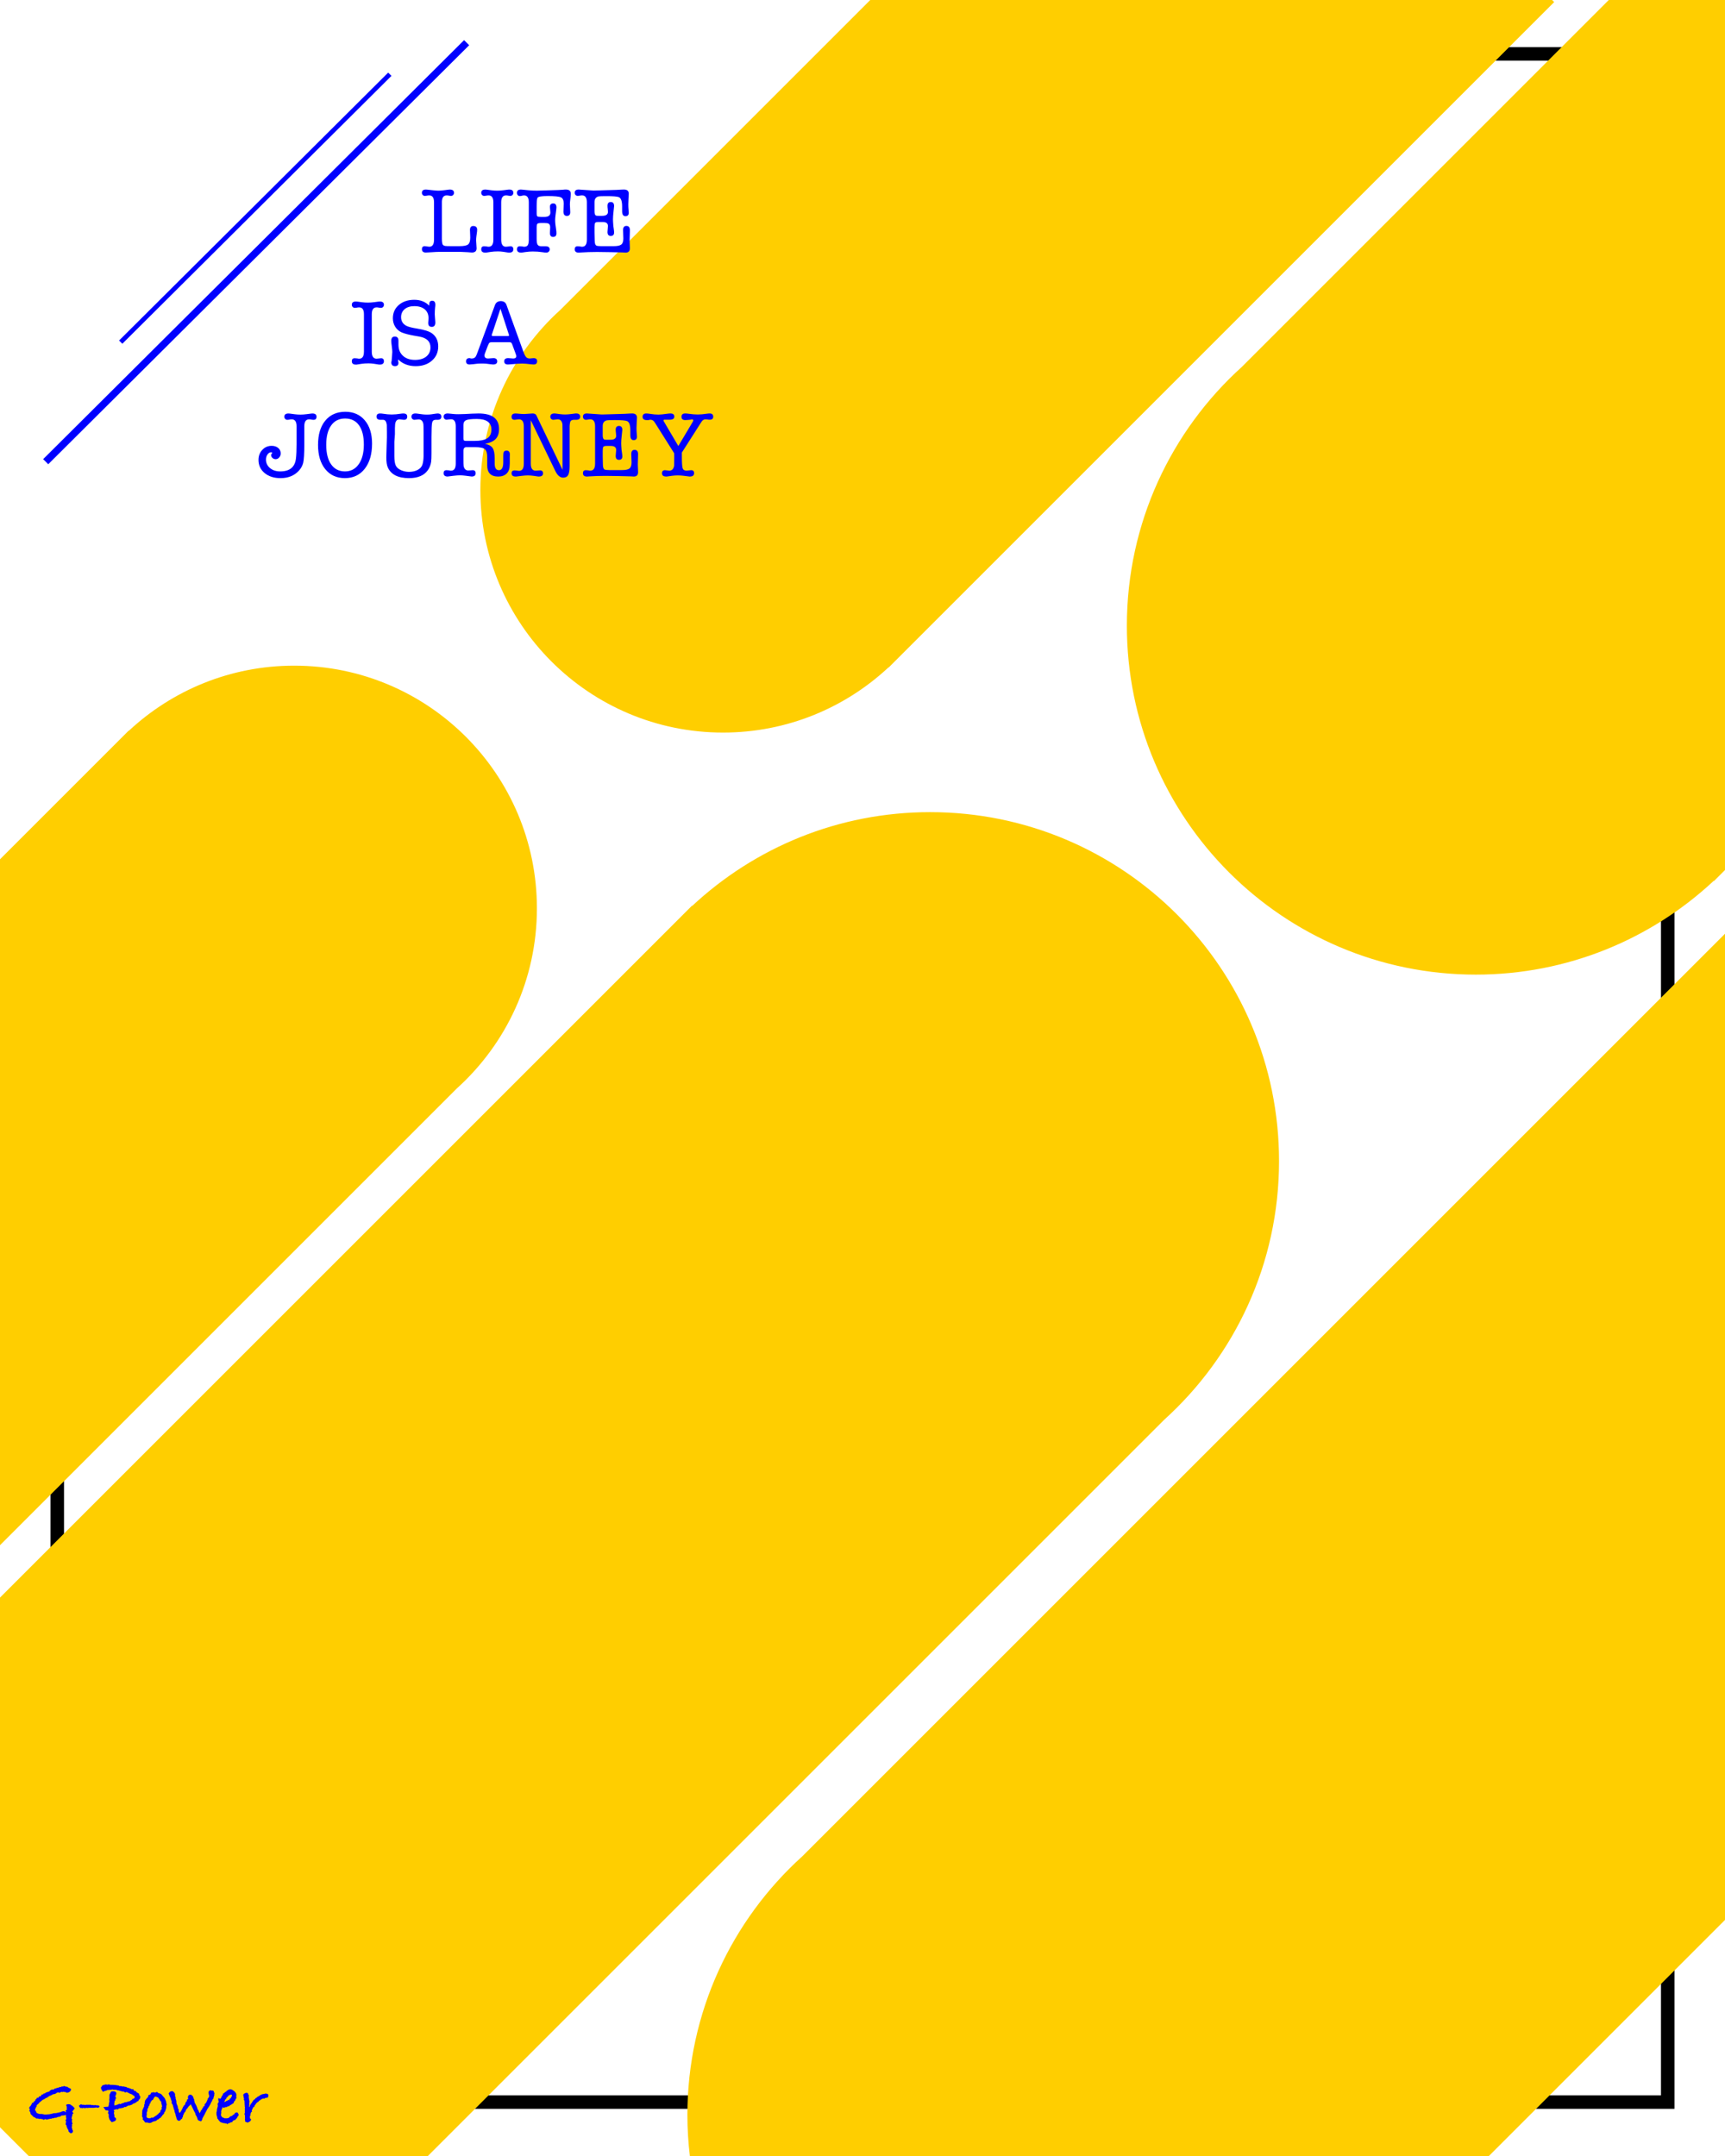 <?xml version="1.0" encoding="utf-8"?>
<!-- Generator: Adobe Illustrator 18.0.0, SVG Export Plug-In . SVG Version: 6.00 Build 0)  -->
<!DOCTYPE svg PUBLIC "-//W3C//DTD SVG 1.1//EN" "http://www.w3.org/Graphics/SVG/1.1/DTD/svg11.dtd">
<svg version="1.1" id="图层_1" xmlns="http://www.w3.org/2000/svg" xmlns:xlink="http://www.w3.org/1999/xlink" x="0px" y="0px"
	 viewBox="21 159 256 320" enable-background="new 21 159 256 320" xml:space="preserve">
<polygon points="189,166 189,168 267.5,168 267.5,470 30.5,470 30.5,297.588 28.5,297.588 28.5,472 269.5,472 269.5,166 "/>
<path fill="#FFCE00" d="M277,443.964V297.588L140.085,434.503c-10.483,9.476-17.073,23.18-17.073,38.425
	c0,2.056,0.133,4.079,0.366,6.073h118.585L277,443.964z"/>
<path fill="#FFCE00" d="M64.662,257.799c-9.493,0-18.122,3.678-24.556,9.679l-0.022-0.022L21,286.541v101.806l67.806-67.806
	c7.291-6.591,11.874-16.122,11.874-26.725C100.68,273.925,84.554,257.799,64.662,257.799z"/>
<path fill="#FFCE00" d="M104.163,204.988c-7.291,6.591-11.874,16.122-11.874,26.725c0,19.892,16.125,36.017,36.017,36.017
	c9.493,0,18.122-3.678,24.556-9.679l0.022,0.022l98.764-98.764L251.34,159H150.15L104.163,204.988z"/>
<path fill="#FFCE00" d="M159.032,279.541c-13.648,0-26.055,5.288-35.306,13.917l-0.032-0.032L21,396.121v78.617L25.262,479h59.234
	l109.248-109.248c10.483-9.476,17.073-23.18,17.073-38.425C210.817,302.727,187.632,279.541,159.032,279.541z"/>
<path fill="#FFCE00" d="M277,159h-17.247l-54.446,54.446c-10.483,9.477-17.073,23.18-17.073,38.425
	c0,28.6,23.185,51.785,51.785,51.785c13.648,0,26.055-5.288,35.306-13.917l0.032,0.032l1.642-1.642V159z"/>
<g>
	<path fill="#0000FF" d="M32.093,471.925l-0.37,0.49l0.19,0.261l-0.16,0.1l-0.03,0.261l-0.06,0.15c0,0.113-0.017,0.203-0.05,0.27
		l0.11,0.1l-0.06,0.24l0.05,0.21l-0.03,0.08l0.11,0.11l-0.13,0.14l0.05,0.19l-0.07,0.16c0.047,0.127,0.07,0.233,0.07,0.321v0.04
		l0.12,0.21c-0.014,0.24-0.117,0.36-0.31,0.36c-0.087,0-0.2-0.084-0.341-0.25l-0.04-0.23c-0.094-0.113-0.144-0.2-0.15-0.26
		l-0.11-0.25v-0.13l-0.05-0.08v-0.04l-0.11-0.04l0.02-0.03c0-0.1,0.014-0.177,0.04-0.23v-0.09c0-0.047,0.007-0.097,0.02-0.15
		l-0.03-0.1l-0.1-0.04c0.113-0.073,0.17-0.143,0.17-0.21c0-0.014-0.005-0.037-0.015-0.071c-0.01-0.033-0.015-0.056-0.015-0.07
		l-0.04-0.33l0.05-0.12c-0.213,0.067-0.4,0.1-0.56,0.1c-0.007,0-0.02,0-0.04,0c-0.02,0-0.037,0-0.05,0
		c-0.014,0-0.04,0.007-0.081,0.02l-0.15,0.136l-0.39,0.068l-0.19,0.097h-0.23l-0.17,0.081h-0.21l-0.16,0.08l-0.1-0.02
		c-0.08,0.033-0.194,0.06-0.34,0.08c-0.107,0.014-0.177,0.04-0.21,0.08c-0.066-0.02-0.117-0.053-0.15-0.1
		c-0.02,0.007-0.053,0.01-0.1,0.01l-0.22,0.11l-0.15-0.11c-0.094,0-0.227-0.02-0.4-0.06l-0.081,0.05l-0.18-0.08h-0.28l-0.15-0.13
		l-0.23-0.09l-0.45-0.441l-0.06-0.29l-0.14-0.19l0.06-0.151c0-0.013,0.004-0.033,0.01-0.06c0-0.027,0-0.047,0-0.06l-0.11-0.151
		l0.14-0.24l0.05-0.01l0.241-0.4v-0.09l0.06-0.02l0.03-0.03l0.06,0.03c0.073-0.007,0.113-0.08,0.12-0.22l0.07,0.03
		c0.033-0.053,0.093-0.117,0.18-0.19l-0.03-0.04l0.03-0.07l0.12-0.09l0.02-0.01l0.12-0.21l0.07,0.05h0.09l0.12-0.2l0.25-0.05
		l0.09-0.09c-0.014-0.013-0.02-0.027-0.02-0.04l0.02-0.08l0.11-0.02l0.06-0.05l0.04,0.05l0.07-0.06l0.03-0.09l0.21-0.02l0.17-0.15
		l0.19-0.03l0.071-0.07l0.1,0.03l0.06-0.09l0.08,0.06l0.01-0.06c0-0.067,0.043-0.11,0.13-0.13c0.087-0.093,0.19-0.14,0.31-0.14h0.18
		l0.03-0.02l0.17-0.15l0.1,0.02l0.17-0.09h0.07c0.087-0.033,0.156-0.05,0.21-0.05l0.18-0.1l0.1,0.03h0.07l0.05-0.09h0.241
		l0.07-0.008l0.05-0.082l0.31,0.12h0.18l0.21,0.15c0.12,0.047,0.244,0.11,0.37,0.19c-0.007,0.32-0.216,0.507-0.629,0.56l-0.26-0.13
		l-0.08,0.03l-0.169-0.06l-0.1,0.06l-0.19-0.043l-0.321,0.159l-0.14-0.086l-0.16,0.05c-0.06,0.013-0.104,0.037-0.13,0.07
		c-0.12,0.1-0.244,0.15-0.371,0.15h-0.07c-0.28,0.167-0.511,0.274-0.691,0.321l-0.04,0.1h-0.12l-0.08,0.12l-0.16,0.02
		c-0.107,0.093-0.224,0.169-0.351,0.229c-0.06,0.027-0.12,0.053-0.18,0.08l-0.271,0.239l-0.15,0.11l-0.171,0.21l-0.26,0.209v0.189
		l-0.08,0.07l-0.161,0.369v0.129c0.114,0.113,0.18,0.233,0.2,0.359l0.03,0.03l0.23,0.11l0.241,0.06h0.32l0.401,0.08l0.07-0.01
		l0.08,0.01l0.55-0.04l0.03-0.01c0.066-0.02,0.2-0.046,0.4-0.08l0.17-0.06l0.421-0.03l0.66-0.15c0.114-0.073,0.247-0.117,0.401-0.13
		l0.14,0.01c0.114,0.06,0.174,0.12,0.18,0.18l0.1-0.22l-0.1,0.09v-0.18l0.1-0.02l0.12-0.16c-0.02-0.02-0.044-0.057-0.07-0.11
		c0-0.033,0.005-0.069,0.015-0.105c0.01-0.036,0.015-0.058,0.015-0.065c0-0.073-0.037-0.194-0.11-0.36
		c0.113-0.067,0.233-0.1,0.36-0.1c0.12,0,0.23,0.023,0.33,0.07l0.09,0.09c0.107,0.047,0.19,0.104,0.25,0.17L32.093,471.925z"/>
	<path fill="#0000FF" d="M35.795,471.676l-0.22,0.169l-0.28-0.05l-0.13,0.02l-0.27,0.03h-0.34c-0.053,0-0.13,0-0.23,0h-0.13
		l-0.24,0.03l-0.071-0.03l-0.37,0.06c-0.04-0.04-0.073-0.06-0.1-0.06c-0.04,0-0.087,0.02-0.14,0.06l-0.17-0.03h-0.19l-0.17-0.22
		v-0.2l0.13-0.01l0.1-0.13l0.25,0.08h0.09c0.033,0,0.08,0,0.14,0h0.05h0.06v0.028l0.1,0.021l0.07-0.05h0.13h0.21h0.46l0.02,0.05
		l0.04-0.01l0.04,0.03l0.13-0.04c0.053,0.027,0.12,0.04,0.2,0.04c0.053,0,0.11-0.01,0.171-0.03l0.16,0.04h0.12
		C35.641,471.475,35.768,471.542,35.795,471.676z"/>
	<path fill="#0000FF" d="M41.839,470.224l-0.1,0.31l-0.18,0.161v0.13c-0.053,0.014-0.12,0.037-0.2,0.07l-0.03,0.01
		c-0.034,0.087-0.087,0.134-0.161,0.14c-0.08,0.086-0.223,0.153-0.43,0.2c-0.1,0.114-0.207,0.174-0.321,0.18l-0.14,0.071h-0.2
		l-0.11,0.07l-0.05,0.01c-0.027,0.027-0.066,0.05-0.12,0.07l-0.11,0.08h-0.23l-0.12,0.1l-0.431,0.09c-0.047,0-0.127,0.007-0.24,0.02
		l-0.21,0.16c-0.06-0.027-0.12-0.04-0.18-0.04h-0.06l-0.071,0.04l-0.13,0.03l-0.09,0.06l-0.071,0.02l0.11,0.175l-0.069,0.249
		l0.08,0.329v0.229l0.04,0.09c0.14,0.02,0.21,0.11,0.21,0.269c0,0.153-0.123,0.269-0.37,0.349l-0.28,0.089l-0.31-0.37l-0.13-0.41
		v-0.38l-0.14-0.25l0.1-0.11l-0.03-0.12l0.01-0.08c-0.18-0.013-0.314-0.03-0.401-0.05l-0.34-0.48l0.751-0.05v-0.101l0.057-0.121
		l0.046-0.422l0.057-0.06l-0.03-0.382l0.03-0.161v-0.543l0.127-0.231l0.023-0.02l-0.01-0.03c0.027-0.087,0.08-0.154,0.161-0.201
		l0.22-0.01h0.07c0.287,0,0.431,0.107,0.431,0.322c0,0.087-0.047,0.208-0.14,0.362v0.05c0,0.1,0.047,0.204,0.14,0.312l-0.14,0.04
		v0.251l-0.15,0.101l0.05,0.14l-0.08,0.151l0.03,0.191l-0.03,0.091l0.01,0.091l0.07-0.04h0.2c0.094-0.073,0.203-0.113,0.33-0.12
		l0.14-0.12c0.046,0.047,0.09,0.076,0.13,0.09c0.073-0.034,0.2-0.087,0.38-0.161l0.13-0.02l0.16-0.1h0.08l0.01-0.02h0.07
		c0.133,0,0.254-0.04,0.36-0.12h0.22l0.01-0.05l0.14-0.06l0.07-0.09c0.027,0.007,0.06,0.009,0.1,0.009l0.09-0.17
		c0.033-0.027,0.06-0.04,0.08-0.04c0.02,0,0.033,0.013,0.04,0.04c0.02-0.033,0.066-0.063,0.14-0.09l0.01-0.05l0.07-0.05l0.01-0.08
		l-0.05-0.13l-0.081-0.09l-0.08-0.02l-0.191-0.16l-0.371-0.14c-0.167-0.1-0.321-0.177-0.461-0.23l-0.161,0.094l-0.28-0.17
		l-0.23,0.016l-0.15-0.09h-0.16l-0.139-0.081c-0.007,0-0.02,0-0.04,0c-0.02,0.007-0.037,0.01-0.05,0.01
		c-0.08,0-0.163-0.026-0.249-0.078l-0.24-0.035l-0.18,0.023l-0.19-0.06l-0.21,0.05l-0.03-0.02l-0.15,0.05l-0.12-0.04v0.04h-0.241
		l-0.18,0.104l-0.21,0.031l-0.27,0.135l-0.18-0.252c-0.081-0.114-0.12-0.249-0.12-0.404l0.11-0.121
		c0.027-0.114,0.1-0.187,0.22-0.217c0.12-0.03,0.244-0.062,0.37-0.096c0.027,0,0.053,0,0.08,0l0.04,0.012l0.07,0.012l-0.03,0.036
		l0.21-0.06h0.03c0.02,0,0.05,0,0.09,0c0.06,0,0.123,0.02,0.19,0.06h0.4l0.3,0.02l0.55,0.08l0.15,0.11l0.14-0.04l0.261,0.07h0.3
		l0.04,0.06h0.21l0.23,0.14l0.22,0.02l0.05,0.07c0.12,0,0.24,0.043,0.36,0.13l0.2-0.04l0.08,0.2l0.11,0.081h0.17l0.13,0.19
		l0.38,0.22v0.15L41.839,470.224z"/>
	<path fill="#0000FF" d="M45.741,471.375l-0.06,0.18c0,0.174-0.01,0.31-0.03,0.41l-0.06,0.1v0.11l-0.05,0.07l-0.03,0.14l-0.11,0.11
		l-0.071,0.25l-0.08,0.03l-0.04,0.11l-0.12,0.07l-0.08,0.171l-0.12,0.06l-0.01,0.12l-0.19,0.07c-0.087,0.12-0.194,0.197-0.321,0.23
		l-0.04,0.01c-0.094,0.14-0.217,0.21-0.37,0.21c-0.067,0.04-0.144,0.06-0.23,0.06l-0.1,0.07l-0.1,0.03l-0.13,0.1h-0.13l-0.14,0.03
		l-0.17-0.07l-0.43-0.03l-0.15-0.23l-0.22-0.23l0.05-0.16l-0.15-0.341l0.05-0.13l-0.03-0.241l0.03-0.15c0-0.093,0-0.16,0-0.2
		c0-0.126,0.035-0.22,0.104-0.28c0.007-0.066,0.052-0.177,0.135-0.33h0.052l-0.03-0.07l0.03-0.14v-0.15
		c0.053-0.06,0.084-0.1,0.09-0.12l-0.03-0.14v-0.04c0.047-0.093,0.071-0.19,0.071-0.29l0.21-0.29c0.033-0.027,0.057-0.047,0.07-0.06
		l-0.009-0.04h0.04l0.15-0.17l0.01-0.23l0.251-0.09c0.093-0.06,0.153-0.16,0.18-0.3h0.13c0.073-0.04,0.14-0.06,0.2-0.06
		s0.117,0.014,0.17,0.04l0.11,0.01l0.26-0.1l0.14,0.13l0.11,0.07h0.08l0.15,0.08h0.08c0.087,0.08,0.187,0.19,0.3,0.33l0.02,0.05
		l0.07,0.04l0.21,0.27l0.19,0.47v0.1L45.741,471.375z M45.08,471.612l-0.01-0.05c-0.047-0.046-0.073-0.096-0.08-0.149l0.03-0.05
		l-0.09-0.19l0.02-0.19l-0.04-0.05c-0.087-0.066-0.133-0.12-0.14-0.16c-0.06-0.027-0.09-0.093-0.09-0.2l-0.06-0.01l-0.12-0.2
		l-0.09-0.07l-0.21-0.079l-0.08-0.02c-0.04,0-0.067-0.014-0.08-0.04l-0.2,0.219l-0.13,0.278l-0.21,0.109l-0.03,0.11l-0.1,0.05
		l-0.04,0.259l-0.12,0.059c-0.027,0.093-0.04,0.179-0.04,0.259l-0.16,0.149l0.05,0.03c0,0.079-0.034,0.149-0.101,0.209
		c-0.023,0.06-0.052,0.126-0.089,0.199v0.079v0.04v0.12l-0.11,0.268l0.02,0.05v0.278l-0.04,0.139l0.01,0.139l0.09,0.129l0.14,0.05
		l0.05,0.02h0.08h0.26l0.04-0.1h0.04c0.04,0,0.063,0.01,0.07,0.03l0.089-0.03l0.08,0.03l0.13-0.091l0.02-0.03l0.09-0.02
		c0.047-0.074,0.156-0.148,0.33-0.222l0.02-0.05l0.2-0.142l0.11-0.161l0.16-0.08l0.011-0.05l0.052-0.11v-0.13l0.12-0.1l0.04-0.07
		l0.05-0.06c-0.027-0.08-0.04-0.137-0.04-0.17c0-0.06,0.02-0.123,0.06-0.19L45.08,471.612z"/>
	<path fill="#0000FF" d="M52.836,469.658l-0.05,0.192l0.02,0.101l-0.12,0.394l-0.02,0.142l-0.14,0.152l-0.05,0.192l-0.11,0.161
		l-0.16,0.354l-0.19,0.321l-0.29,0.43l-0.05,0.13l-0.15,0.27l-0.17,0.35l-0.3,0.54l-0.06,0.24l-0.16,0.23l-0.3-0.1l-0.17-0.1
		l-0.16-0.471l-0.2-0.341l0.003-0.101l-0.123-0.278l-0.05-0.06l-0.421-0.881l-0.13-0.21l-0.11,0.17l-0.16,0.13l-0.23,0.321
		l-0.161,0.17l-0.09,0.26l-0.22,0.27l-0.02,0.09l-0.15,0.31v0.15l-0.1,0.14l-0.01,0.14l-0.1,0.03l-0.22,0.23l0.04-0.02
		c-0.067,0.04-0.157,0.067-0.27,0.08l-0.07-0.08l-0.15-0.06v-0.11l-0.06-0.08l-0.06-0.27l-0.08-0.18v-0.13l-0.01-0.04l-0.15-0.43
		l-0.04-0.27l-0.1-0.11l0.02-0.13l-0.1-0.24v-0.09l-0.08-0.22l-0.14-0.19l0.02-0.22l-0.01-0.07l-0.11-0.26l-0.02-0.161l-0.06-0.1
		c-0.04-0.066-0.07-0.133-0.09-0.2l-0.17-0.431l0.14-0.18c0.04-0.073,0.123-0.12,0.25-0.14l0.21-0.03l0.07,0.1l0.13,0.06l0.09,0.181
		l0.08,0.07l-0.03,0.161l0.04,0.1l-0.03,0.09l0.1,0.161l-0.02,0.15l0.13,0.451l-0.02,0.11l0.052,0.271l0.144,0.319l0.062,0.38
		l0.103,0.12l-0.002,0.239l0.073,0.209l0.01,0.081l0.14-0.09l0.23-0.37l0.07-0.17l0.08-0.14c0-0.067,0.013-0.117,0.04-0.151h0.06
		l0.03-0.18l0.11-0.02c0.013-0.053,0.043-0.094,0.089-0.12v-0.02c0-0.04,0.02-0.08,0.06-0.12l-0.02-0.07l0.05-0.02l-0.01-0.06
		c0.06-0.107,0.127-0.187,0.2-0.24v-0.2l0.14-0.08l0.04-0.03l0.02-0.02c-0.034-0.067-0.05-0.14-0.05-0.22
		c0-0.12,0.053-0.237,0.161-0.35c0.06-0.027,0.133-0.04,0.22-0.04c0.053,0,0.094,0.004,0.12,0.01l0.19,0.17l0.1,0.15l0.06,0.24
		l0.09,0.16l-0.02,0.11l0.07,0.22v0.09l0.171,0.3v0.03l0.04,0.03l0.2,0.48l0.01,0.13l0.1,0.11l0.23,0.52l0.054-0.088l0.18-0.37
		l0.113-0.09l0.071-0.213l0.103-0.05v-0.15c0.04-0.033,0.094-0.067,0.161-0.1c0.04-0.02,0.06-0.037,0.06-0.05l-0.01-0.21l0.118-0.12
		l0.049-0.03l0.149-0.251l0.005-0.03c0.013-0.073,0.056-0.156,0.13-0.249l-0.02-0.11l0.18-0.22l0.09-0.22
		c-0.073-0.2-0.11-0.37-0.11-0.51c0-0.206,0.106-0.323,0.32-0.35l0.27,0.08l0.04-0.08l0.07,0.091l0.1,0.07l-0.03,0.111
		L52.836,469.658z"/>
	<path fill="#0000FF" d="M56.417,472.896c0,0.08-0.06,0.18-0.18,0.3c-0.033,0.107-0.084,0.193-0.15,0.26l-0.06,0.01l-0.11,0.19
		l-0.18,0.03l-0.19,0.12l-0.1,0.18h-0.11c-0.073,0.029-0.133,0.046-0.18,0.052l-0.06,0.078c-0.02,0-0.05,0-0.09,0
		c-0.087,0-0.17,0.056-0.25,0.17l-0.14-0.12c-0.027,0-0.067,0-0.12,0c-0.087,0-0.16-0.017-0.22-0.05h-0.17l-0.08-0.05
		c-0.254-0.04-0.414-0.136-0.481-0.288v-0.03l-0.12-0.06l-0.06-0.168l-0.12-0.079v-0.149l-0.12-0.437v-0.357l0.06-0.159v-0.208
		l0.05-0.159l-0.009-0.07l0.07-0.119l-0.02,0.02c0-0.06,0.017-0.123,0.05-0.19v-0.05l-0.03-0.24c0-0.114,0.05-0.214,0.15-0.3
		c0.007-0.014,0.01-0.033,0.01-0.06s-0.012-0.082-0.035-0.165c-0.024-0.084-0.035-0.142-0.035-0.175c0-0.08,0.02-0.163,0.06-0.25
		c0.053,0.08,0.13,0.12,0.23,0.12h0.03c0.014-0.027,0.043-0.057,0.09-0.09c0.053-0.167,0.127-0.307,0.22-0.421l0.04-0.04
		c0-0.027,0.02-0.104,0.06-0.23h0.08l0.02-0.05l0.08-0.02c0.033-0.053,0.055-0.085,0.065-0.095c0.01-0.01,0.082-0.052,0.216-0.125
		c0.026-0.047,0.066-0.09,0.12-0.13c0.027-0.013,0.06-0.027,0.1-0.04l0.04-0.06c0.18-0.06,0.293-0.09,0.34-0.09
		c0.053,0,0.103,0.014,0.15,0.04l0.05-0.01l0.07,0.04c0.08,0.06,0.16,0.11,0.24,0.15l0.17,0.13v0.04c0.153,0.12,0.23,0.29,0.23,0.51
		l-0.03,0.1l0.03,0.33l-0.09,0.06l-0.1,0.26l-0.19,0.21l-0.01,0.16c-0.213,0.153-0.41,0.277-0.59,0.37
		c-0.06,0.093-0.153,0.14-0.28,0.14h-0.03l-0.19,0.12h-0.16l-0.24,0.1l-0.18-0.09h-0.02c-0.014,0.053-0.027,0.134-0.04,0.241
		l-0.08,0.06l-0.01,0.121l-0.06,0.171c0.013,0.161,0.02,0.265,0.02,0.312l-0.033,0.03c0,0.087-0.003,0.151-0.009,0.191
		c0,0.007-0.002,0.017-0.008,0.03c0,0.013,0,0.024,0,0.03c0,0.053,0.027,0.097,0.08,0.131c0.02,0.081,0.053,0.131,0.1,0.15
		l0.071,0.061l0.22,0.06v0.03l0.08,0.02h0.34l0.2-0.03l0.1-0.069l0.06-0.02l0.1-0.148l0.05-0.01l0.25-0.079
		c0.027-0.046,0.07-0.085,0.13-0.118l0.03-0.049c0.133-0.027,0.21-0.096,0.23-0.208c0.093-0.092,0.213-0.139,0.36-0.139h0.04
		C56.354,472.682,56.417,472.802,56.417,472.896z M55.427,470.014c0-0.02-0.01-0.06-0.03-0.12l-0.05-0.009l-0.02,0.009
		c-0.007,0-0.02,0-0.04,0c-0.014,0.007-0.027,0.01-0.04,0.01c-0.007,0-0.017-0.003-0.03-0.01c-0.013,0-0.023,0-0.03,0l-0.1,0.07
		l-0.09,0.01l-0.05,0.02l-0.17,0.22l-0.11,0.08l-0.161,0.28l-0.09,0.06c-0.02,0.114-0.066,0.21-0.14,0.29l-0.04,0.07
		c0.073-0.046,0.157-0.07,0.251-0.07l0.07-0.03l0.03-0.09l0.14,0.01l0.08-0.12h0.06l0.11,0.04l0.05-0.15h0.07v-0.11l0.13-0.03
		l0.03-0.03l0.02-0.09l0.13-0.19C55.42,470.101,55.427,470.061,55.427,470.014z"/>
	<path fill="#0000FF" d="M60.84,469.994l-0.08,0.331l-0.37,0.05l-0.2,0.13l-0.13-0.06l-0.14,0.078l-0.15,0.059l-0.1,0.068
		l-0.004,0.039l-0.208,0.104l-0.14,0.182h-0.07c-0.107,0.114-0.184,0.184-0.23,0.21l-0.14,0.23l-0.05,0.02
		c-0.02,0.054-0.043,0.134-0.07,0.241l-0.14,0.05l-0.06,0.12l-0.08,0.1l-0.02,0.15l-0.081,0.03v0.15l-0.03,0.03
		c0.02,0.033,0.043,0.07,0.07,0.11l-0.15,0.06l-0.02,0.13l-0.1,0.17l0.06,0.13l-0.13,0.18c0.013,0.067,0.02,0.114,0.02,0.14
		c0,0.007,0,0.02,0,0.04c-0.007,0.02-0.01,0.037-0.01,0.05l0.02,0.09l0.17,0.18l-0.13,0.23l-0.12,0.09l-0.28,0.14l-0.37-0.15v-0.23
		l-0.04-0.09l0.03-0.151c-0.013-0.107-0.02-0.187-0.02-0.24c0-0.02,0.003-0.047,0.01-0.08c0-0.033,0-0.057,0-0.07l-0.01-0.1
		c-0.047-0.047-0.071-0.1-0.071-0.161c0-0.053,0.024-0.113,0.071-0.18c0-0.033-0.007-0.133-0.02-0.3l0.03-0.03l-0.03-0.13l0.02-0.12
		l-0.02-0.07l0.03-0.23l-0.06-0.1l0.04-0.11l-0.04-0.13c0.007-0.04,0.01-0.094,0.01-0.16c0-0.1-0.014-0.167-0.04-0.2l0.04-0.06
		l-0.04-0.18l-0.09-0.13l0.05-0.16l-0.04-0.06l-0.04-0.241v-0.08c-0.034-0.04-0.05-0.09-0.05-0.15c0-0.133,0.147-0.247,0.441-0.34
		l0.25,0.05l0.05,0.19l0.1,0.13l-0.03,0.27c0.02,0.134,0.044,0.28,0.071,0.441l0.03,0.16c0.007,0.013,0.014,0.05,0.02,0.11
		c0,0.04-0.017,0.083-0.05,0.13l0.03,0.2l-0.02,0.22l-0.04,0.1l0.03,0.04l0.02,0.1c0.04-0.047,0.063-0.097,0.071-0.151l0.04-0.15
		c0.02-0.04,0.05-0.07,0.09-0.09l0.04-0.15l0.14-0.08l0.02-0.12l0.11-0.12l0.08-0.15c0.087-0.094,0.17-0.153,0.25-0.18l0.02-0.03
		l0.09-0.14l0.1-0.02l0.03-0.03l0.04-0.06l0.11-0.06l0.06-0.07l0.06,0.009l0.081-0.04l0.04-0.06l0.12-0.06l0.17-0.11l0.24-0.08
		c0.094-0.013,0.143-0.02,0.15-0.02v0.009c-0.007,0-0.01,0.004-0.01,0.01h0.01c0.026,0,0.066-0.013,0.12-0.04
		c0.033-0.027,0.08-0.04,0.14-0.04c0.027,0,0.073,0.007,0.14,0.02C60.724,469.76,60.82,469.84,60.84,469.994z"/>
</g>
<g>
	<path fill="#0000FF" d="M86.574,189.023c0-0.679,0.235-1.019,0.706-1.019c0.129,0,0.226,0.009,0.291,0.028
		c0.157,0.028,0.282,0.042,0.374,0.042c0.12,0,0.222-0.044,0.305-0.132c0.083-0.088,0.125-0.196,0.125-0.325
		c0-0.323-0.208-0.485-0.623-0.485c-0.046,0-0.106,0.005-0.18,0.014l-0.637,0.083c-0.351,0.046-0.646,0.069-0.886,0.069
		c-0.194,0-0.494-0.023-0.9-0.069l-0.734-0.083c-0.083-0.009-0.152-0.014-0.208-0.014c-0.397,0-0.595,0.162-0.595,0.485
		c0,0.129,0.042,0.238,0.125,0.325c0.083,0.088,0.185,0.132,0.305,0.132c0.102,0,0.226-0.014,0.374-0.042
		c0.064-0.018,0.161-0.028,0.291-0.028c0.471,0,0.706,0.342,0.706,1.025v5.553c0,0.692-0.235,1.039-0.706,1.039
		c-0.074,0-0.185-0.014-0.332-0.042c-0.148-0.028-0.259-0.042-0.332-0.042c-0.286,0-0.429,0.148-0.429,0.443
		c0,0.332,0.194,0.499,0.582,0.499c0.102,0,0.242-0.007,0.422-0.021c0.18-0.014,0.307-0.021,0.381-0.021
		c0.517-0.037,0.886-0.055,1.108-0.055h2.216h1.039c0.462,0.016,0.803,0.032,1.025,0.048c0.332,0.032,0.545,0.048,0.637,0.048
		c0.471,0,0.706-0.208,0.706-0.623c0-0.129-0.012-0.321-0.035-0.575c-0.023-0.254-0.035-0.445-0.035-0.575
		c0-0.222,0.014-0.434,0.042-0.637l0.097-0.706c0.009-0.064,0.014-0.152,0.014-0.263c0-0.369-0.194-0.554-0.582-0.554
		c-0.323,0-0.485,0.2-0.485,0.601c0,0.073,0.009,0.287,0.028,0.642c0.009,0.182,0.014,0.342,0.014,0.478
		c0,0.51-0.106,0.849-0.319,1.017c-0.212,0.169-0.637,0.253-1.274,0.253h-1.219c-0.471,0-0.773-0.009-0.907-0.028
		c-0.134-0.018-0.242-0.069-0.325-0.151c-0.111-0.101-0.166-0.422-0.166-0.964V189.023z"/>
	<path fill="#0000FF" d="M94.218,194.582c0,0.692-0.235,1.039-0.706,1.039c-0.092,0-0.189-0.014-0.291-0.042
		c-0.203-0.018-0.328-0.028-0.374-0.028c-0.286,0-0.429,0.148-0.429,0.443c0,0.332,0.198,0.499,0.595,0.499c0.028,0,0.064,0,0.111,0
		c0.046-0.009,0.078-0.014,0.097-0.014l0.637-0.097c0.305-0.046,0.651-0.069,1.039-0.069c0.268,0,0.521,0.019,0.762,0.055
		l0.72,0.111c0.028,0,0.06,0.005,0.097,0.014c0.046,0,0.078,0,0.097,0c0.406,0,0.609-0.166,0.609-0.499
		c0-0.295-0.143-0.443-0.429-0.443c-0.074,0-0.199,0.014-0.374,0.042c-0.12,0.019-0.217,0.028-0.291,0.028
		c-0.471,0-0.706-0.346-0.706-1.039v-5.553c0-0.683,0.235-1.025,0.706-1.025c0.129,0,0.226,0.009,0.291,0.028
		c0.157,0.028,0.282,0.042,0.374,0.042c0.12,0,0.222-0.044,0.305-0.132c0.083-0.088,0.125-0.196,0.125-0.325
		c0-0.323-0.203-0.485-0.609-0.485c-0.055,0-0.12,0.005-0.194,0.014l-0.623,0.083c-0.342,0.046-0.656,0.069-0.942,0.069
		c-0.296,0-0.582-0.018-0.859-0.055l-0.734-0.097c-0.074-0.009-0.138-0.014-0.194-0.014c-0.406,0-0.609,0.162-0.609,0.485
		c0,0.129,0.042,0.238,0.125,0.325c0.083,0.088,0.185,0.132,0.305,0.132c0.102,0,0.226-0.014,0.374-0.042
		c0.064-0.018,0.161-0.028,0.291-0.028c0.471,0,0.706,0.342,0.706,1.025V194.582z"/>
	<path fill="#0000FF" d="M99.48,194.582c-0.009,0.388-0.062,0.658-0.159,0.81c-0.097,0.152-0.27,0.228-0.519,0.228
		c-0.092,0-0.189-0.014-0.291-0.042c-0.203-0.018-0.323-0.028-0.36-0.028c-0.286,0-0.429,0.148-0.429,0.443
		c0,0.332,0.203,0.499,0.609,0.499c0.018,0,0.046,0,0.083,0c0.037-0.009,0.069-0.014,0.097-0.014l0.471-0.069
		c0.378-0.055,0.734-0.083,1.066-0.083c0.517,0,0.978,0.032,1.385,0.097c0.286,0.046,0.503,0.069,0.651,0.069
		c0.138,0,0.256-0.046,0.353-0.139c0.097-0.092,0.145-0.203,0.145-0.332c0-0.314-0.212-0.471-0.637-0.471c-0.065,0-0.166,0-0.305,0
		c-0.138,0-0.24,0-0.305,0c-0.268,0-0.45-0.076-0.547-0.227c-0.097-0.151-0.145-0.442-0.145-0.872v-1.635
		c0-0.33,0.037-0.531,0.111-0.604c0.074-0.073,0.272-0.11,0.595-0.11h0.429c0.323,0,0.535,0.032,0.637,0.097
		c0.157,0.083,0.235,0.268,0.235,0.554c0,0.092-0.007,0.231-0.021,0.415c-0.014,0.185-0.021,0.323-0.021,0.415
		c0,0.388,0.157,0.582,0.471,0.582c0.332,0,0.499-0.18,0.499-0.54c0-0.175-0.016-0.36-0.048-0.554
		c-0.097-0.582-0.145-1.062-0.145-1.44c0-0.166,0.021-0.415,0.065-0.748l0.097-0.748c0.021-0.166,0.032-0.277,0.032-0.332
		c0-0.406-0.157-0.609-0.471-0.609c-0.332,0-0.499,0.176-0.499,0.526c0,0.092,0.011,0.226,0.035,0.402
		c0.023,0.175,0.035,0.314,0.035,0.415c0,0.443-0.3,0.665-0.9,0.665h-0.457c-0.314,0-0.505-0.03-0.575-0.09
		c-0.069-0.06-0.104-0.219-0.104-0.478v-1.025c0-0.729,0.046-1.154,0.138-1.274c0.12-0.157,0.618-0.235,1.496-0.235
		c1.034,0,1.689,0.064,1.966,0.193c0.277,0.129,0.415,0.437,0.415,0.924c0,0.129-0.007,0.326-0.021,0.593
		c-0.014,0.267-0.021,0.464-0.021,0.593c0,0.432,0.171,0.648,0.512,0.648c0.332,0,0.499-0.189,0.499-0.568
		c0-0.185-0.009-0.388-0.028-0.609c-0.019-0.222-0.028-0.406-0.028-0.554c0-0.175,0.023-0.434,0.069-0.775
		c0.046-0.341,0.069-0.595,0.069-0.762c0-0.434-0.245-0.651-0.734-0.651c-0.148,0-0.286,0.009-0.415,0.028
		c-0.286,0.019-0.536,0.032-0.748,0.042l-1.593,0.055c-0.794,0.028-1.311,0.042-1.551,0.042c-0.443,0-0.845-0.018-1.205-0.055
		l-0.956-0.097c-0.092-0.009-0.162-0.014-0.208-0.014c-0.388,0-0.582,0.166-0.582,0.499c0,0.133,0.041,0.245,0.124,0.335
		c0.082,0.09,0.183,0.135,0.302,0.135c0.092,0,0.211-0.019,0.357-0.058c0.064-0.026,0.156-0.039,0.275-0.039
		c0.467,0,0.701,0.342,0.701,1.025v2.202v1.163V194.582z"/>
	<path fill="#0000FF" d="M108.094,194.582c0,0.692-0.235,1.039-0.706,1.039c-0.092,0-0.189-0.014-0.291-0.042
		c-0.203-0.018-0.328-0.028-0.374-0.028c-0.286,0-0.429,0.148-0.429,0.443c0,0.332,0.194,0.499,0.582,0.499c0.009,0,0.037,0,0.083,0
		c0.046-0.009,0.088-0.014,0.125-0.014c0.831-0.055,1.68-0.083,2.548-0.083c0.572,0,1.251,0.009,2.036,0.028
		c0.785,0.018,1.145,0.028,1.08,0.028c0.295,0,0.499,0.005,0.609,0.014c0.222,0.018,0.383,0.028,0.485,0.028
		c0.425,0,0.637-0.217,0.637-0.651c0-0.129-0.007-0.321-0.021-0.575c-0.014-0.254-0.021-0.445-0.021-0.575
		c0-0.166,0.007-0.42,0.021-0.762c0.014-0.341,0.021-0.595,0.021-0.762c0-0.425-0.173-0.637-0.519-0.637
		c-0.328,0-0.492,0.208-0.492,0.623c0,0.138,0.007,0.344,0.021,0.616c0.014,0.272,0.021,0.478,0.021,0.616
		c0,0.443-0.102,0.746-0.305,0.907c-0.203,0.162-0.577,0.242-1.122,0.242h-1.883c-0.379,0-0.619-0.032-0.72-0.097
		c-0.138-0.092-0.212-0.323-0.222-0.692c0-0.102-0.005-0.305-0.014-0.609c-0.009-0.249-0.014-0.448-0.014-0.595v-0.859
		c0-0.305,0.03-0.503,0.09-0.595c0.06-0.092,0.224-0.138,0.492-0.138h0.623c0.526,0,0.789,0.199,0.789,0.595
		c0,0.102-0.012,0.249-0.035,0.443c-0.023,0.194-0.035,0.342-0.035,0.443c0,0.388,0.161,0.582,0.485,0.582
		c0.332,0,0.499-0.166,0.499-0.499c0-0.12-0.014-0.282-0.042-0.485c-0.037-0.249-0.06-0.411-0.069-0.485
		c-0.037-0.471-0.055-0.798-0.055-0.983c0-0.323,0.026-0.697,0.077-1.122c0.06-0.499,0.09-0.785,0.09-0.859
		c0-0.397-0.164-0.595-0.492-0.595c-0.328,0-0.492,0.185-0.492,0.554c0,0.139,0.011,0.296,0.035,0.471
		c0.023,0.175,0.035,0.318,0.035,0.429c0,0.397-0.287,0.595-0.861,0.595h-0.56c-0.155,0-0.264-0.009-0.328-0.028
		c-0.164-0.055-0.246-0.268-0.246-0.637v-0.18c0-0.055,0-0.148,0-0.277c0-0.129,0-0.231,0-0.305v-0.623
		c0-0.452,0.198-0.729,0.595-0.831c0.12-0.028,0.508-0.042,1.163-0.042c0.997,0,1.615,0.051,1.856,0.152
		c0.323,0.139,0.485,0.595,0.485,1.371v0.72c0,0.489,0.164,0.734,0.492,0.734c0.328,0,0.492-0.175,0.492-0.526
		c0-0.129-0.015-0.328-0.046-0.595c-0.016-0.129-0.023-0.355-0.023-0.679c0-0.249,0.01-0.521,0.03-0.817
		c0.026-0.397,0.04-0.632,0.04-0.706c0-0.425-0.239-0.637-0.718-0.637c-0.12,0-0.253,0.005-0.4,0.014
		c-0.414,0.028-0.653,0.042-0.718,0.042l-3.326,0.097h-0.138c0.092,0-0.552-0.046-1.932-0.138c-0.129-0.009-0.198-0.014-0.207-0.014
		c-0.386,0-0.58,0.162-0.58,0.485c0,0.129,0.042,0.238,0.125,0.325c0.083,0.088,0.185,0.132,0.305,0.132
		c0.101,0,0.226-0.014,0.374-0.042c0.064-0.018,0.161-0.028,0.291-0.028c0.471,0,0.706,0.342,0.706,1.025l0,0V194.582z"/>
	<path fill="#0000FF" d="M75.011,211.2c0,0.692-0.235,1.039-0.706,1.039c-0.092,0-0.189-0.014-0.291-0.042
		c-0.203-0.018-0.328-0.028-0.374-0.028c-0.286,0-0.429,0.148-0.429,0.443c0,0.332,0.198,0.499,0.595,0.499c0.028,0,0.064,0,0.111,0
		c0.046-0.009,0.078-0.014,0.097-0.014L74.651,213c0.305-0.046,0.651-0.069,1.039-0.069c0.268,0,0.521,0.019,0.762,0.055l0.72,0.111
		c0.028,0,0.06,0.005,0.097,0.014c0.046,0,0.078,0,0.097,0c0.406,0,0.609-0.166,0.609-0.499c0-0.295-0.143-0.443-0.429-0.443
		c-0.074,0-0.199,0.014-0.374,0.042c-0.12,0.019-0.217,0.028-0.291,0.028c-0.471,0-0.706-0.346-0.706-1.039v-5.553
		c0-0.683,0.235-1.025,0.706-1.025c0.129,0,0.226,0.009,0.291,0.028c0.157,0.028,0.282,0.042,0.374,0.042
		c0.12,0,0.222-0.044,0.305-0.132c0.083-0.088,0.125-0.196,0.125-0.325c0-0.323-0.203-0.485-0.609-0.485
		c-0.055,0-0.12,0.005-0.194,0.014l-0.623,0.083c-0.342,0.046-0.656,0.069-0.942,0.069c-0.296,0-0.582-0.018-0.859-0.055
		l-0.734-0.097c-0.074-0.009-0.138-0.014-0.194-0.014c-0.406,0-0.609,0.162-0.609,0.485c0,0.129,0.042,0.238,0.125,0.325
		c0.083,0.088,0.185,0.132,0.305,0.132c0.102,0,0.226-0.014,0.374-0.042c0.064-0.018,0.161-0.028,0.291-0.028
		c0.471,0,0.706,0.342,0.706,1.025V211.2z"/>
	<path fill="#0000FF" d="M80.19,204.262c-0.591,0.508-0.886,1.168-0.886,1.98c0,0.471,0.118,0.893,0.353,1.267
		c0.235,0.374,0.552,0.649,0.949,0.824c0.434,0.185,1.043,0.346,1.828,0.485l0.789,0.138c1.108,0.194,1.662,0.729,1.662,1.606
		c0,0.573-0.207,1.025-0.621,1.357c-0.414,0.332-0.971,0.499-1.671,0.499c-0.755,0-1.353-0.204-1.795-0.612
		s-0.663-0.959-0.663-1.655c0-0.139,0-0.246,0-0.32v-0.25c0-0.417-0.18-0.626-0.54-0.626c-0.351,0-0.526,0.208-0.526,0.623
		c0,0.185,0.025,0.462,0.076,0.831c0.051,0.369,0.076,0.646,0.076,0.831c0,0.102-0.016,0.332-0.047,0.692l-0.063,0.72
		c-0.028,0.028-0.042,0.065-0.042,0.111c0,0.388,0.185,0.582,0.555,0.582c0.341,0,0.511-0.169,0.511-0.505
		c0-0.045-0.019-0.141-0.055-0.287c0-0.009,0-0.036,0-0.082c0-0.045,0-0.087,0-0.123c0.691,0.665,1.561,0.997,2.611,0.997
		c0.985,0,1.789-0.272,2.411-0.817c0.622-0.545,0.933-1.251,0.933-2.119c0-0.831-0.305-1.472-0.914-1.925
		c-0.406-0.305-1.159-0.545-2.257-0.72c-0.739-0.12-1.256-0.254-1.551-0.402c-0.526-0.277-0.789-0.706-0.789-1.288
		c0-0.499,0.178-0.895,0.533-1.191c0.355-0.295,0.833-0.443,1.433-0.443c0.655,0,1.17,0.157,1.544,0.471
		c0.374,0.314,0.561,0.748,0.561,1.302c0,0.074-0.005,0.175-0.014,0.305l-0.028,0.374v0.069c0,0.369,0.18,0.554,0.54,0.554
		c0.341,0,0.512-0.222,0.512-0.665c0-0.083-0.005-0.148-0.014-0.194l-0.042-0.554c-0.019-0.249-0.028-0.397-0.028-0.443
		c0-0.36,0.014-0.669,0.042-0.928c0.028-0.258,0.042-0.397,0.042-0.415v-0.083c0-0.397-0.157-0.595-0.471-0.595
		c-0.286,0-0.429,0.18-0.429,0.54v0.194c-0.573-0.582-1.311-0.872-2.216-0.872l0,0C81.547,203.5,80.781,203.754,80.19,204.262z"/>
	<path fill="#0000FF" d="M97.625,211.837c0,0.249-0.152,0.374-0.457,0.374c-0.083,0-0.206-0.009-0.367-0.028
		c-0.162-0.018-0.284-0.028-0.367-0.028c-0.406,0-0.609,0.157-0.609,0.471c0,0.314,0.185,0.471,0.554,0.471
		c0.101,0,0.249-0.009,0.443-0.028c0.766-0.074,1.32-0.111,1.662-0.111c0.286,0,0.72,0.036,1.302,0.108
		c0.166,0.02,0.3,0.031,0.402,0.031c0.351,0,0.526-0.162,0.526-0.485c0-0.304-0.175-0.457-0.526-0.457l-0.388,0.037
		c-0.037,0.012-0.092,0.018-0.166,0.018c-0.24,0-0.425-0.069-0.554-0.208c-0.129-0.138-0.272-0.425-0.429-0.859l-2.479-6.869
		c-0.138-0.388-0.42-0.582-0.845-0.582c-0.434,0-0.725,0.195-0.872,0.584l-2.576,6.988c-0.129,0.361-0.222,0.579-0.277,0.653
		c-0.129,0.195-0.319,0.292-0.568,0.292h-0.18c-0.037-0.037-0.092-0.055-0.166-0.055c-0.351,0-0.526,0.162-0.526,0.485
		c0,0.305,0.18,0.457,0.54,0.457c0.12,0,0.309-0.015,0.568-0.046l0.582-0.069c0.129-0.015,0.355-0.023,0.679-0.023
		c0.295,0,0.508,0.008,0.637,0.025l0.692,0.086c0.129,0.018,0.231,0.028,0.305,0.028c0.415,0,0.623-0.152,0.623-0.457
		c0-0.323-0.189-0.485-0.568-0.485c-0.083,0-0.21,0.009-0.381,0.028c-0.171,0.019-0.302,0.028-0.395,0.028
		c-0.36,0-0.54-0.148-0.54-0.443c0-0.092,0.018-0.189,0.055-0.291l0.402-1.066c0.111-0.286,0.201-0.462,0.27-0.526
		c0.069-0.064,0.196-0.097,0.381-0.097h2.465c0.185,0,0.307,0.019,0.367,0.055c0.06,0.037,0.118,0.129,0.173,0.277l0.499,1.357l0,0
		C97.588,211.68,97.625,211.8,97.625,211.837L97.625,211.837z M96.545,208.763c0,0.074-0.055,0.111-0.166,0.111h-2.202
		c-0.138,0-0.208-0.042-0.208-0.125c0-0.009,0.009-0.042,0.028-0.097l1.274-3.822l1.246,3.822
		C96.535,208.707,96.545,208.744,96.545,208.763L96.545,208.763z"/>
	<path fill="#0000FF" d="M61.446,226.98c0.134,0.116,0.288,0.173,0.464,0.173c0.203,0,0.378-0.085,0.526-0.256
		c0.148-0.171,0.222-0.372,0.222-0.602c0-0.332-0.125-0.602-0.374-0.81c-0.249-0.208-0.573-0.312-0.969-0.312
		c-0.554,0-1.018,0.201-1.392,0.602c-0.374,0.402-0.561,0.898-0.561,1.489c0,0.794,0.302,1.443,0.907,1.946
		c0.605,0.503,1.392,0.755,2.361,0.755c1.154,0,2.068-0.374,2.742-1.122c0.314-0.351,0.521-0.734,0.623-1.149
		c0.111-0.471,0.166-1.399,0.166-2.784v-2.645c0-0.683,0.235-1.025,0.706-1.025c0.129,0,0.226,0.009,0.291,0.028
		c0.157,0.028,0.282,0.042,0.374,0.042c0.295,0,0.443-0.152,0.443-0.457c0-0.323-0.203-0.485-0.609-0.485
		c-0.092,0-0.157,0.005-0.194,0.014l-0.637,0.083c-0.351,0.046-0.665,0.069-0.942,0.069c-0.296,0-0.582-0.018-0.859-0.055
		l-0.734-0.097c-0.074-0.009-0.138-0.014-0.194-0.014c-0.406,0-0.609,0.162-0.609,0.485c0,0.129,0.042,0.238,0.126,0.325
		c0.084,0.088,0.186,0.132,0.307,0.132c0.102,0,0.228-0.014,0.377-0.042c0.065-0.018,0.163-0.028,0.293-0.028
		c0.474,0,0.712,0.342,0.712,1.025v2.202v0.443c0,0.923-0.032,1.648-0.097,2.174c-0.157,1.256-0.933,1.883-2.327,1.883
		c-0.619,0-1.126-0.166-1.523-0.499c-0.397-0.332-0.595-0.752-0.595-1.26c0-0.286,0.076-0.538,0.228-0.755
		c0.152-0.217,0.33-0.325,0.533-0.325c0.055,0,0.125,0.023,0.208,0.069c-0.129,0.102-0.194,0.226-0.194,0.374
		C61.245,226.729,61.312,226.865,61.446,226.98z"/>
	<path fill="#0000FF" d="M75.128,228.579c0.725-0.923,1.087-2.169,1.087-3.739c0-1.449-0.358-2.599-1.073-3.448
		c-0.716-0.849-1.678-1.274-2.887-1.274c-1.265,0-2.257,0.436-2.977,1.309c-0.72,0.872-1.08,2.075-1.08,3.607
		c0,1.514,0.358,2.714,1.073,3.601c0.715,0.886,1.687,1.329,2.915,1.329C73.423,229.964,74.403,229.503,75.128,228.579z
		 M74.277,222.119c0.48,0.669,0.72,1.623,0.72,2.86c0,1.228-0.252,2.2-0.755,2.915c-0.503,0.716-1.184,1.073-2.043,1.073
		c-0.877,0-1.56-0.344-2.05-1.032c-0.489-0.688-0.734-1.659-0.734-2.915c0-1.237,0.245-2.197,0.734-2.88
		c0.489-0.683,1.177-1.025,2.063-1.025C73.109,221.115,73.796,221.45,74.277,222.119z"/>
	<path fill="#0000FF" d="M79.691,221.711c0.102-0.314,0.3-0.471,0.595-0.471c0.074,0,0.185,0.012,0.332,0.035
		c0.148,0.023,0.258,0.035,0.332,0.035c0.323,0,0.485-0.157,0.485-0.471c0-0.314-0.189-0.471-0.568-0.471
		c-0.129,0-0.249,0.009-0.36,0.028c-0.517,0.083-0.974,0.125-1.371,0.125c-0.388,0-0.808-0.037-1.26-0.111
		c-0.166-0.028-0.323-0.042-0.471-0.042c-0.351,0-0.526,0.157-0.526,0.471c0,0.314,0.194,0.471,0.582,0.471c0.083,0,0.143,0,0.18,0
		c0.037,0,0.078,0,0.125,0c0.046,0,0.078,0,0.097,0c0.295,0,0.475,0.253,0.54,0.759c0.009,0.083,0.014,0.46,0.014,1.132v0.732
		c0,0.332-0.014,0.822-0.042,1.47c-0.028,0.649-0.042,1.139-0.042,1.47c0,0.681,0.074,1.183,0.222,1.504
		c0.471,1.059,1.519,1.588,3.144,1.588c1.32,0,2.257-0.4,2.811-1.201c0.24-0.341,0.397-0.741,0.471-1.201
		c0.037-0.267,0.055-0.7,0.055-1.298v-2.416c0-1.141,0.032-1.85,0.097-2.126c0.064-0.276,0.235-0.414,0.512-0.414
		c0.064,0,0.111,0,0.138,0h0.152c0.378,0,0.568-0.157,0.568-0.471c0-0.314-0.194-0.471-0.582-0.471
		c-0.055,0-0.166,0.013-0.332,0.038l-0.595,0.09c-0.166,0.026-0.374,0.038-0.623,0.038c-0.259,0-0.489-0.014-0.692-0.042
		l-0.817-0.111c-0.065-0.009-0.129-0.014-0.194-0.014c-0.406,0-0.609,0.164-0.609,0.491c0,0.118,0.043,0.223,0.13,0.314
		c0.086,0.091,0.189,0.136,0.307,0.136c0.073,0,0.195-0.011,0.368-0.033c0.118-0.015,0.209-0.022,0.273-0.022
		c0.382,0,0.614,0.235,0.696,0.706c0.018,0.092,0.027,0.489,0.027,1.191v3.559c-0.009,0.508-0.067,0.926-0.173,1.253
		c-0.106,0.328-0.339,0.589-0.699,0.782s-0.794,0.291-1.302,0.291c-0.388,0-0.766-0.078-1.136-0.235
		c-0.397-0.166-0.667-0.397-0.81-0.692c-0.143-0.295-0.215-0.766-0.215-1.413v-2.133l0.083-1.122v-0.886
		C79.617,222.131,79.645,221.849,79.691,221.711L79.691,221.711z"/>
	<path fill="#0000FF" d="M95.063,222.686c0-1.546-1.016-2.319-3.047-2.319c-0.296,0-0.619,0.009-0.969,0.028l-1.052,0.055
		c-0.351,0.019-0.67,0.028-0.956,0.028c-0.277,0-0.508-0.009-0.692-0.028l-0.706-0.069c-0.092-0.009-0.157-0.014-0.194-0.014
		c-0.406,0-0.609,0.162-0.609,0.485c0,0.12,0.042,0.224,0.125,0.312c0.083,0.088,0.185,0.132,0.305,0.132
		c0.074,0,0.185-0.011,0.332-0.035c0.148-0.023,0.258-0.035,0.332-0.035c0.471,0,0.706,0.346,0.706,1.039v5.553
		c0,0.692-0.235,1.039-0.706,1.039c-0.092,0-0.189-0.014-0.291-0.042c-0.203-0.018-0.328-0.028-0.374-0.028
		c-0.286,0-0.429,0.148-0.429,0.443c0,0.332,0.198,0.499,0.595,0.499c-0.009,0,0.06-0.009,0.208-0.028l0.665-0.083
		c0.369-0.046,0.692-0.069,0.969-0.069c0.222,0,0.475,0.019,0.762,0.055l0.748,0.097l0.208,0.028c0.397,0,0.595-0.161,0.595-0.484
		c0-0.305-0.148-0.457-0.443-0.457c-0.083,0-0.203,0.008-0.36,0.025c-0.065,0.011-0.162,0.017-0.291,0.017
		c-0.379,0-0.609-0.231-0.692-0.692c-0.019-0.092-0.028-0.48-0.028-1.163v-1.066c0-0.36,0.147-0.54,0.441-0.54h1.283
		c0.736,0,1.221,0.099,1.455,0.298c0.235,0.199,0.352,0.607,0.352,1.226v0.305v0.471v0.415c0,1.099,0.545,1.648,1.634,1.648
		c0.535,0,0.953-0.15,1.253-0.45c0.3-0.3,0.45-0.718,0.45-1.253c0-0.111,0.005-0.194,0.014-0.249v-0.346c0-0.055,0-0.18,0-0.374
		v-0.291c0.009-0.194,0.014-0.295,0.014-0.305c0-0.388-0.166-0.582-0.499-0.582c-0.213,0-0.356,0.078-0.429,0.233
		c-0.037,0.101-0.055,0.283-0.055,0.549v0.192v0.343v0.412c0,0.787-0.215,1.18-0.644,1.18c-0.42,0-0.63-0.331-0.63-0.994
		c0-0.074,0-0.129,0-0.166v-0.635c0-0.699-0.103-1.201-0.309-1.505c-0.206-0.304-0.578-0.506-1.118-0.607
		c0.415-0.092,0.757-0.202,1.025-0.331l0,0l0,0l0,0C94.712,224.219,95.063,223.597,95.063,222.686L95.063,222.686z M89.856,224.376
		c-0.055-0.042-0.083-0.141-0.083-0.298v-1.593v-0.443c0.009-0.341,0.15-0.57,0.424-0.686c0.273-0.115,0.794-0.173,1.563-0.173
		c1.445,0,2.167,0.526,2.167,1.579c0,0.628-0.235,1.076-0.706,1.343c-0.388,0.222-0.969,0.332-1.745,0.332h-1.302
		C90.017,224.439,89.911,224.418,89.856,224.376z"/>
	<path fill="#0000FF" d="M100.609,220.658c-0.092-0.194-0.281-0.291-0.567-0.291c-0.138,0-0.346,0.014-0.622,0.042
		c-0.277,0.028-0.484,0.042-0.622,0.042c-0.249,0-0.604-0.023-1.064-0.069c-0.092-0.009-0.166-0.014-0.221-0.014
		c-0.396,0-0.594,0.162-0.594,0.485c0,0.305,0.147,0.457,0.44,0.457c0.082,0,0.211-0.014,0.385-0.042
		c0.119-0.018,0.211-0.028,0.275-0.028c0.476,0,0.715,0.346,0.715,1.039v2.188v1.191v1.219v0.969c0,0.692-0.235,1.039-0.706,1.039
		c-0.092,0-0.189-0.014-0.291-0.042c-0.203-0.018-0.328-0.028-0.374-0.028c-0.296,0-0.443,0.143-0.443,0.429
		c0,0.323,0.198,0.485,0.595,0.485c0.028,0,0.064,0,0.111,0c0.046-0.009,0.078-0.014,0.097-0.014l0.679-0.083
		c0.378-0.046,0.688-0.069,0.928-0.069c0.277,0,0.572,0.023,0.886,0.069l0.568,0.083c0.018,0,0.051,0.005,0.097,0.014
		c0.037,0,0.064,0,0.083,0c0.415,0,0.623-0.157,0.623-0.47c0-0.296-0.148-0.444-0.443-0.444c-0.074,0-0.185,0.007-0.332,0.021
		c-0.148,0.014-0.259,0.021-0.332,0.021c-0.471,0-0.706-0.346-0.706-1.039v-6.439l3.646,7.547c0.315,0.646,0.7,0.969,1.155,0.969
		c0.352,0,0.6-0.129,0.744-0.387c0.144-0.258,0.216-0.705,0.216-1.341v-3.692v-1.41v-0.788c0.019-0.405,0.07-0.668,0.155-0.788
		c0.085-0.12,0.268-0.18,0.55-0.18h0.141c0.038,0,0.089,0,0.155,0c0.376,0,0.564-0.155,0.564-0.464c0-0.319-0.199-0.478-0.595-0.478
		c-0.028,0-0.06,0-0.097,0c-0.046,0.009-0.079,0.013-0.097,0.013c-0.185,0.026-0.346,0.047-0.485,0.063
		c-0.397,0.051-0.716,0.076-0.956,0.076c-0.24,0-0.499-0.018-0.776-0.055l-0.623-0.083c-0.037-0.009-0.097-0.014-0.18-0.014
		c-0.415,0-0.623,0.166-0.623,0.499c0,0.12,0.044,0.224,0.132,0.312c0.088,0.088,0.192,0.132,0.312,0.132
		c0.074,0,0.185-0.011,0.332-0.035c0.148-0.023,0.258-0.035,0.332-0.035c0.378,0,0.609,0.24,0.692,0.72
		c0.009,0.074,0.014,0.471,0.014,1.191v5.581l-3.718-7.741L100.609,220.658z"/>
	<path fill="#0000FF" d="M109.313,227.818c0,0.692-0.235,1.039-0.706,1.039c-0.092,0-0.189-0.014-0.291-0.042
		c-0.203-0.018-0.328-0.028-0.374-0.028c-0.286,0-0.429,0.148-0.429,0.443c0,0.332,0.194,0.499,0.582,0.499c0.009,0,0.037,0,0.083,0
		c0.046-0.009,0.088-0.014,0.125-0.014c0.831-0.055,1.68-0.083,2.548-0.083c0.572,0,1.251,0.009,2.036,0.028
		c0.785,0.018,1.145,0.028,1.08,0.028c0.295,0,0.499,0.005,0.609,0.014c0.222,0.018,0.383,0.028,0.485,0.028
		c0.425,0,0.637-0.217,0.637-0.651c0-0.129-0.007-0.321-0.021-0.575c-0.014-0.254-0.021-0.445-0.021-0.575
		c0-0.166,0.007-0.42,0.021-0.762c0.014-0.341,0.021-0.595,0.021-0.762c0-0.425-0.173-0.637-0.519-0.637
		c-0.328,0-0.492,0.208-0.492,0.623c0,0.138,0.007,0.344,0.021,0.616c0.014,0.272,0.021,0.478,0.021,0.616
		c0,0.443-0.102,0.746-0.305,0.907c-0.203,0.162-0.577,0.242-1.122,0.242h-1.883c-0.379,0-0.619-0.032-0.72-0.097
		c-0.138-0.092-0.212-0.323-0.222-0.692c0-0.102-0.005-0.305-0.014-0.609c-0.009-0.249-0.014-0.448-0.014-0.595v-0.859
		c0-0.305,0.03-0.503,0.09-0.595c0.06-0.092,0.224-0.138,0.492-0.138h0.623c0.526,0,0.789,0.199,0.789,0.595
		c0,0.102-0.012,0.249-0.035,0.443c-0.023,0.194-0.035,0.342-0.035,0.443c0,0.388,0.161,0.582,0.485,0.582
		c0.332,0,0.499-0.166,0.499-0.499c0-0.12-0.014-0.282-0.042-0.485c-0.037-0.249-0.06-0.411-0.069-0.485
		c-0.037-0.471-0.055-0.798-0.055-0.983c0-0.323,0.026-0.697,0.077-1.122c0.06-0.499,0.09-0.785,0.09-0.859
		c0-0.397-0.164-0.595-0.492-0.595c-0.328,0-0.492,0.185-0.492,0.554c0,0.138,0.011,0.296,0.035,0.471
		c0.023,0.175,0.035,0.319,0.035,0.429c0,0.397-0.287,0.595-0.861,0.595h-0.56c-0.155,0-0.264-0.009-0.328-0.028
		c-0.164-0.055-0.246-0.268-0.246-0.637v-0.18c0-0.055,0-0.148,0-0.277c0-0.129,0-0.231,0-0.305v-0.623
		c0-0.452,0.198-0.729,0.595-0.831c0.12-0.028,0.508-0.042,1.163-0.042c0.997,0,1.616,0.051,1.856,0.152
		c0.323,0.138,0.485,0.595,0.485,1.371v0.72c0,0.489,0.164,0.734,0.492,0.734c0.328,0,0.492-0.175,0.492-0.526
		c0-0.129-0.015-0.328-0.046-0.595c-0.016-0.129-0.023-0.355-0.023-0.679c0-0.249,0.01-0.521,0.03-0.817
		c0.026-0.397,0.04-0.632,0.04-0.706c0-0.425-0.239-0.637-0.718-0.637c-0.12,0-0.253,0.005-0.4,0.014
		c-0.414,0.028-0.653,0.042-0.718,0.042l-3.326,0.097h-0.138c0.092,0-0.552-0.046-1.932-0.138c-0.129-0.009-0.198-0.014-0.207-0.014
		c-0.386,0-0.58,0.162-0.58,0.485c0,0.129,0.042,0.238,0.125,0.325c0.083,0.088,0.185,0.132,0.305,0.132
		c0.101,0,0.226-0.014,0.374-0.042c0.064-0.018,0.161-0.028,0.291-0.028c0.471,0,0.706,0.342,0.706,1.025l0,0V227.818z"/>
	<path fill="#0000FF" d="M121.042,228.12c-0.083,0.491-0.319,0.737-0.706,0.737c-0.074,0-0.182-0.011-0.325-0.035
		c-0.143-0.023-0.252-0.035-0.325-0.035c-0.296,0-0.443,0.152-0.443,0.457c0,0.323,0.208,0.485,0.623,0.485c0.018,0,0.051,0,0.097,0
		c0.037-0.009,0.064-0.014,0.083-0.014l0.706-0.097c0.268-0.037,0.549-0.055,0.845-0.055c0.277,0,0.558,0.019,0.845,0.055
		l0.762,0.097c0.028,0,0.06,0.005,0.097,0.014c0.046,0,0.074,0,0.083,0c0.415,0,0.623-0.166,0.623-0.499
		c0-0.295-0.143-0.443-0.429-0.443c-0.074,0-0.187,0.012-0.339,0.035c-0.152,0.023-0.266,0.035-0.339,0.035
		c-0.314,0-0.51-0.115-0.589-0.346c-0.079-0.231-0.118-0.817-0.118-1.759v-0.582l2.728-4.279l0.208-0.319
		c0.148-0.222,0.341-0.332,0.582-0.332c0.055,0,0.157,0.009,0.305,0.028c0.074,0.019,0.18,0.028,0.319,0.028
		c0.341,0,0.512-0.148,0.512-0.443c0-0.323-0.175-0.485-0.526-0.485c-0.129,0-0.286,0.014-0.471,0.042
		c-0.48,0.074-0.919,0.111-1.316,0.111c-0.379,0-0.826-0.037-1.343-0.111c-0.194-0.028-0.36-0.042-0.499-0.042
		c-0.369,0-0.554,0.164-0.554,0.492c0,0.328,0.189,0.492,0.568,0.492c0.083,0,0.203-0.007,0.36-0.022l0.36-0.033l0.249-0.042h0.028
		c0.12,0,0.18,0.042,0.18,0.125c0,0.074-0.023,0.148-0.069,0.222l-2.146,3.601l-2.119-3.601c-0.037-0.064-0.06-0.104-0.069-0.118
		c-0.009-0.014-0.014-0.039-0.014-0.076c0-0.083,0.055-0.12,0.166-0.111h0.277h0.346h0.138c0.452,0,0.679-0.152,0.679-0.457
		c0-0.314-0.189-0.471-0.568-0.471c-0.138,0-0.305,0.014-0.499,0.042c-0.573,0.083-1.002,0.125-1.288,0.125
		c-0.388,0-0.803-0.037-1.246-0.111c-0.222-0.037-0.406-0.055-0.554-0.055c-0.369,0-0.554,0.166-0.554,0.499
		c0,0.323,0.212,0.485,0.637,0.485c0.028,0,0.074,0,0.138,0c0.055,0,0.097,0,0.125,0c0.055-0.037,0.138-0.055,0.249-0.055
		c0.203,0,0.374,0.07,0.512,0.209c0.046,0.046,0.157,0.209,0.332,0.486l2.687,4.267c0,0.102,0.005,0.227,0.014,0.375
		c0,0.139,0,0.227,0,0.264C121.056,227.629,121.051,228.036,121.042,228.12L121.042,228.12z"/>
	<path fill="#0000FF" d="M27.403,227.149l62.468-62.191l0.757,0.754l-62.468,62.191L27.403,227.149"/>
	<path fill="#0000FF" d="M38.671,209.539l39.937-39.761l0.485,0.482l-39.937,39.761L38.671,209.539z"/>
</g>
</svg>
